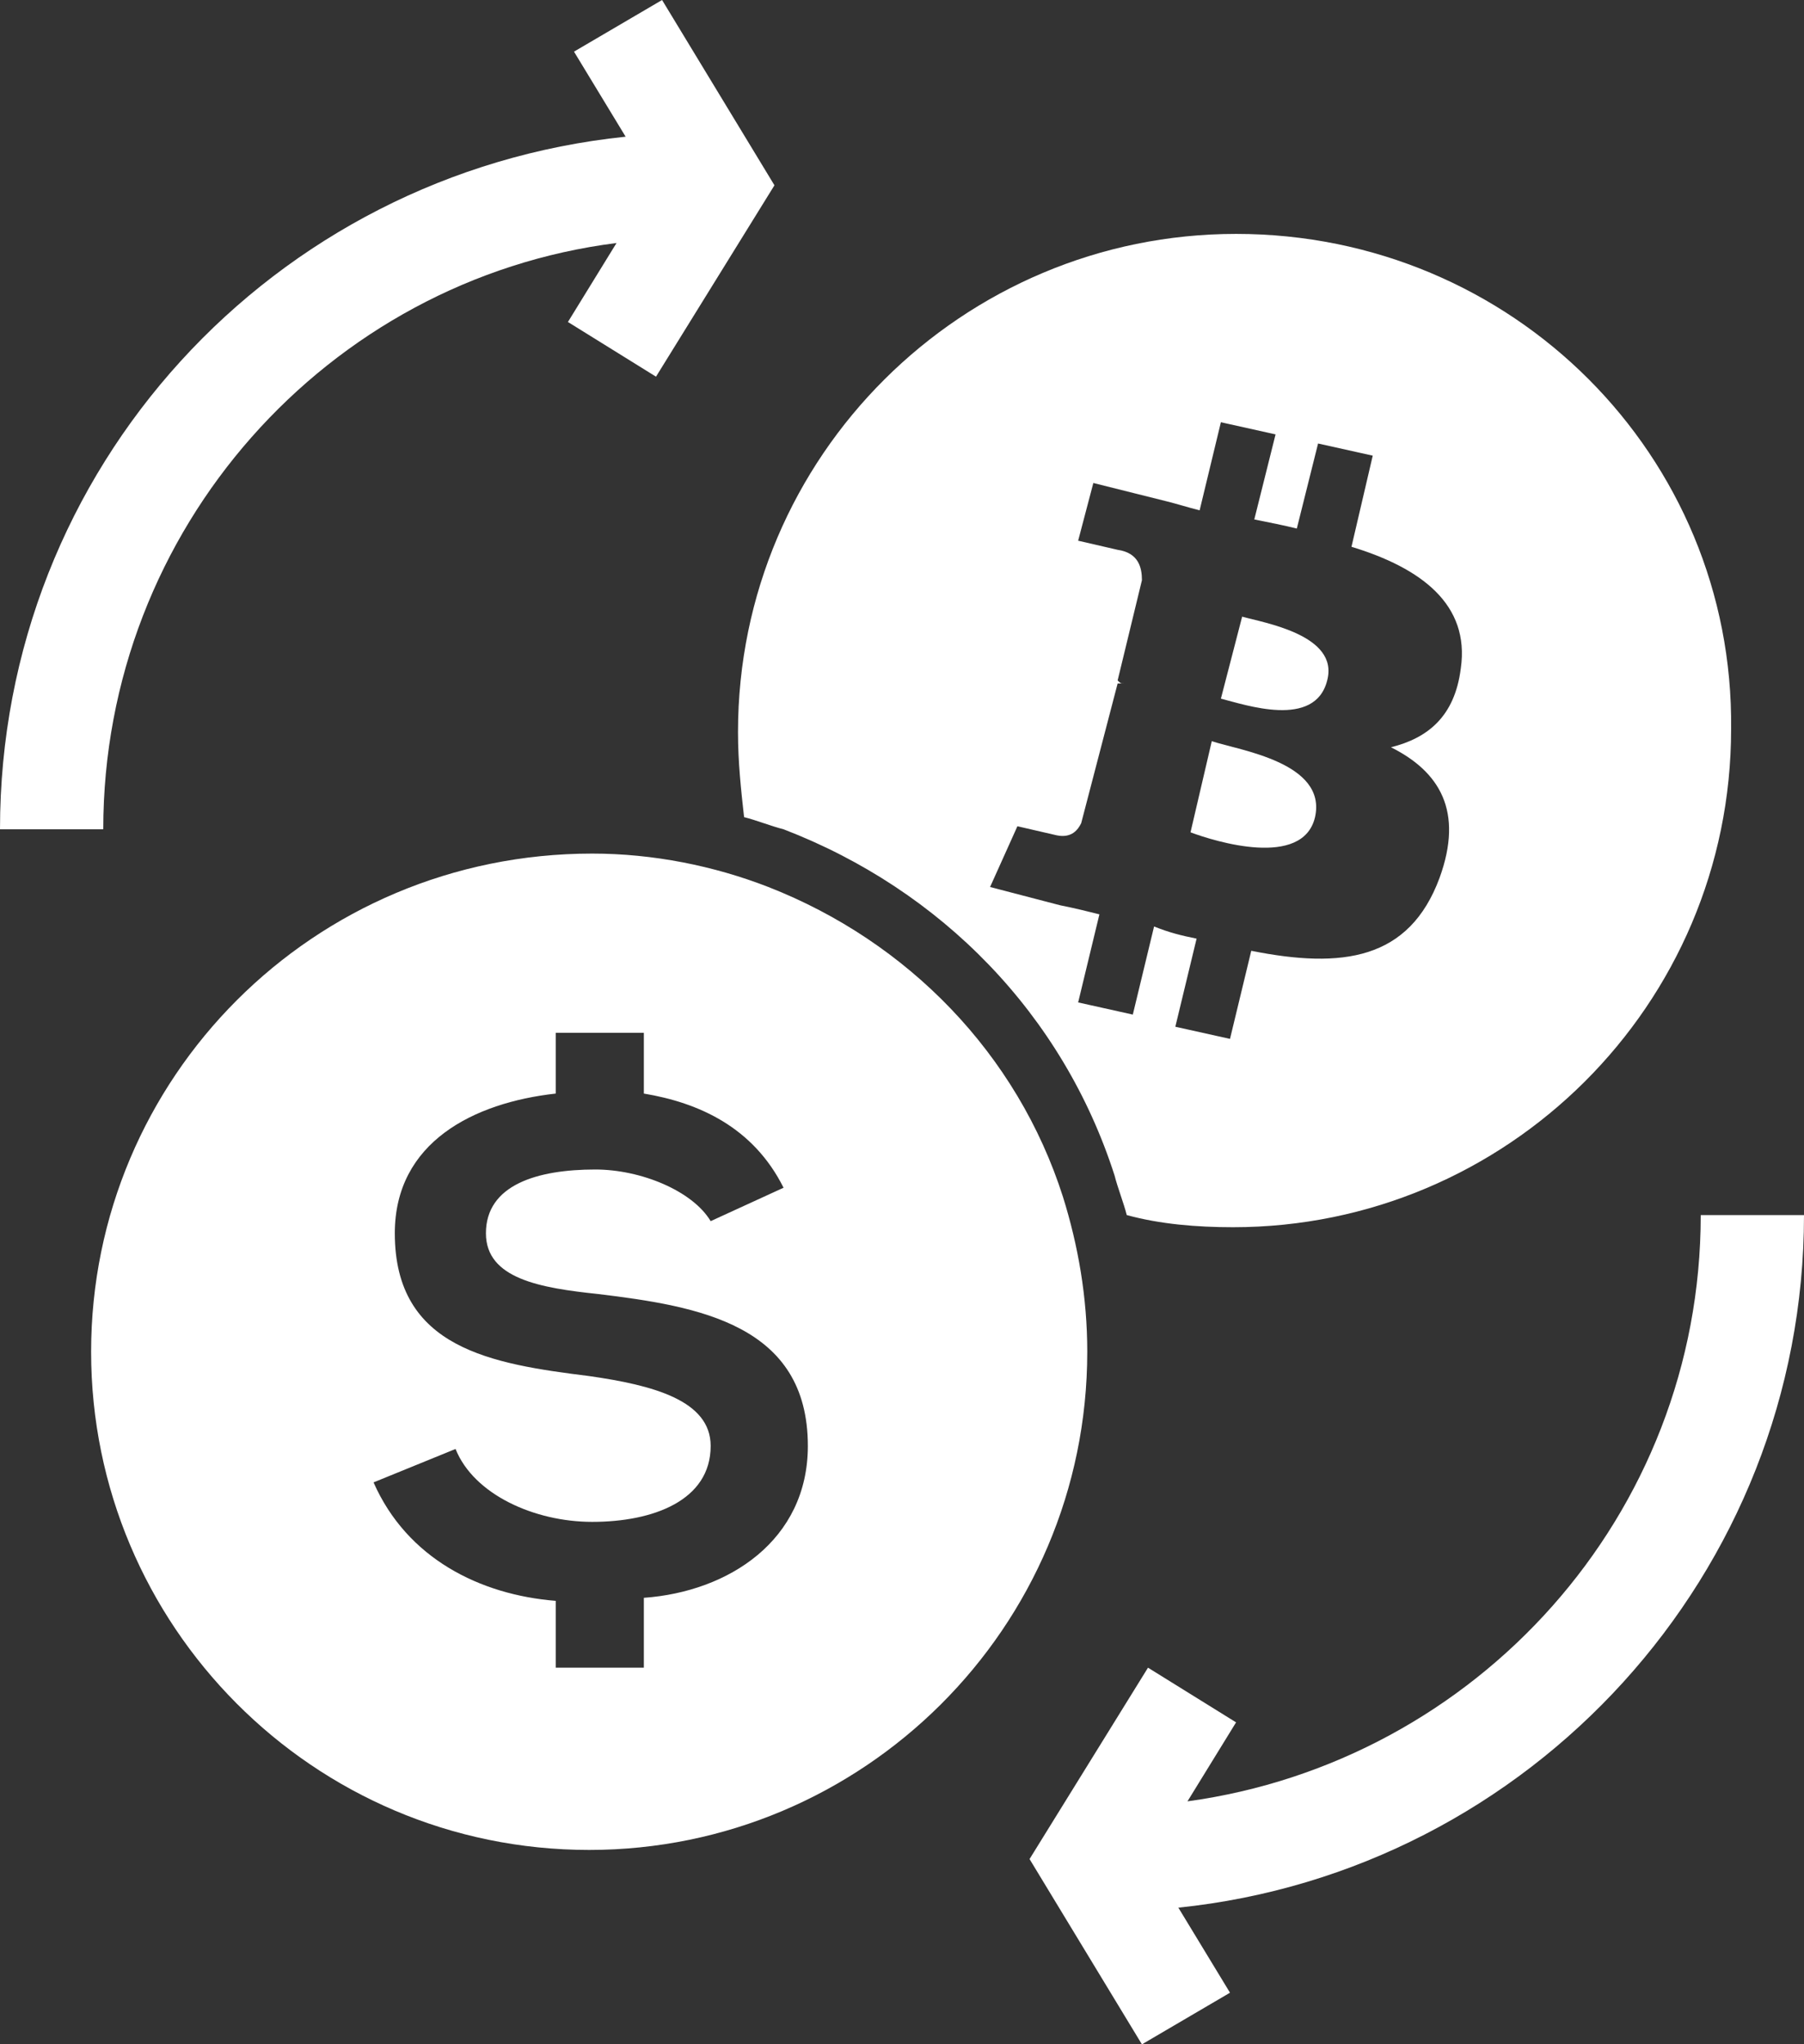 <?xml version="1.0" encoding="utf-8"?>
<!-- Generator: Adobe Illustrator 22.1.0, SVG Export Plug-In . SVG Version: 6.00 Build 0)  -->
<svg version="1.1" id="레이어_1" xmlns="http://www.w3.org/2000/svg" xmlns:xlink="http://www.w3.org/1999/xlink" x="0px"
	 y="0px" viewBox="0 0 59.4 67.3" style="enable-background:new 0 0 59.4 67.3;" xml:space="preserve">
<rect x="0" y="0" width="59.4" height="67.3" fill="#333333" stroke="none"/>
<style type="text/css">
	.st0{fill:#FFFFFF;}
</style>
<g>
	<path class="st0" d="M20.3,8l-1.6,2.6l2.9,1.8l3.9-6.3L21.8,0l-2.9,1.7l1.7,2.8C9,5.7,0,15.4,0,27.3h3.4C3.4,17.4,10.8,9.2,20.3,8z
		"/>
	<path class="st0" d="M59.4,40H56c0,9.9-7.4,18-16.9,19.3l1.6-2.6l-2.9-1.8l-3.9,6.3l3.7,6.1l2.9-1.7l-1.7-2.8
		C50.4,61.6,59.4,51.8,59.4,40z"/>
	<path class="st0" d="M40.9,20.3L40.2,23c0.8,0.2,3.1,1,3.5-0.6C44.1,20.9,41.6,20.5,40.9,20.3z"/>
	<path class="st0" d="M43.3,26.9c0.4-1.8-2.5-2.2-3.4-2.5l-0.7,3C40,27.7,42.9,28.6,43.3,26.9z"/>
	<path class="st0" d="M40.7,7.7c-9,0-16.4,7.3-16.4,16.4c0,1,0.1,1.9,0.2,2.8c0.4,0.1,0.9,0.3,1.3,0.4c5.2,2,9.2,6.1,10.9,11.4
		c0.1,0.4,0.3,0.9,0.4,1.3c1.1,0.3,2.3,0.4,3.5,0.4c9,0,16.4-7.3,16.4-16.4C57.1,15,49.8,7.7,40.7,7.7z M48.1,22
		c-0.2,1.6-1.1,2.3-2.3,2.6c1.6,0.8,2.4,2.1,1.6,4.3c-1,2.7-3.2,3-6.2,2.4l-0.7,2.9l-1.8-0.4l0.7-2.9c-0.5-0.1-0.9-0.2-1.4-0.4
		l-0.7,2.9L35.5,33l0.7-2.9c-0.4-0.1-0.8-0.2-1.3-0.3l-2.3-0.6l0.9-2c0,0,1.3,0.3,1.3,0.3c0.5,0.1,0.7-0.2,0.8-0.4l1.2-4.6l0.2,0
		c-0.1,0-0.1,0-0.2-0.1l0.8-3.3c0-0.4-0.1-0.9-0.8-1c0,0-1.3-0.3-1.3-0.3l0.5-1.9l2.4,0.6l0,0c0.4,0.1,0.7,0.2,1.1,0.3l0.7-2.9
		l1.8,0.4l-0.7,2.8c0.5,0.1,1,0.2,1.4,0.3l0.7-2.8l1.8,0.4L44.5,18C46.8,18.7,48.4,19.9,48.1,22z"/>
	<path class="st0" d="M3,44.5c0,9,7.3,16.4,16.4,16.4c9,0,16.4-7.3,16.4-16.4c0-1.8-0.3-3.5-0.8-5.1c-1.5-4.7-5.1-8.4-9.7-10.2
		c-1.8-0.7-3.8-1.1-5.8-1.1C10.3,28.1,3,35.5,3,44.5z M25.8,39.1l-2.4,1.1c-0.6-1-2.3-1.7-3.8-1.7c-1.9,0-3.6,0.5-3.6,2.1
		c0,1.5,1.8,1.8,3.7,2c3.3,0.4,6.9,1,6.9,5c0,3.1-2.6,4.8-5.4,5v2.3h-2.9v-2.2c-2.5-0.2-4.9-1.4-6-3.9l2.7-1.1
		c0.6,1.5,2.6,2.4,4.5,2.4c2,0,3.9-0.7,3.9-2.5c0-1.5-1.9-2-4-2.3c-3.2-0.4-6.4-0.9-6.4-4.7c0-3,2.6-4.3,5.3-4.6v-2h2.9v2
		C23,36.3,24.8,37.1,25.8,39.1z"/>
</g>
</svg>
